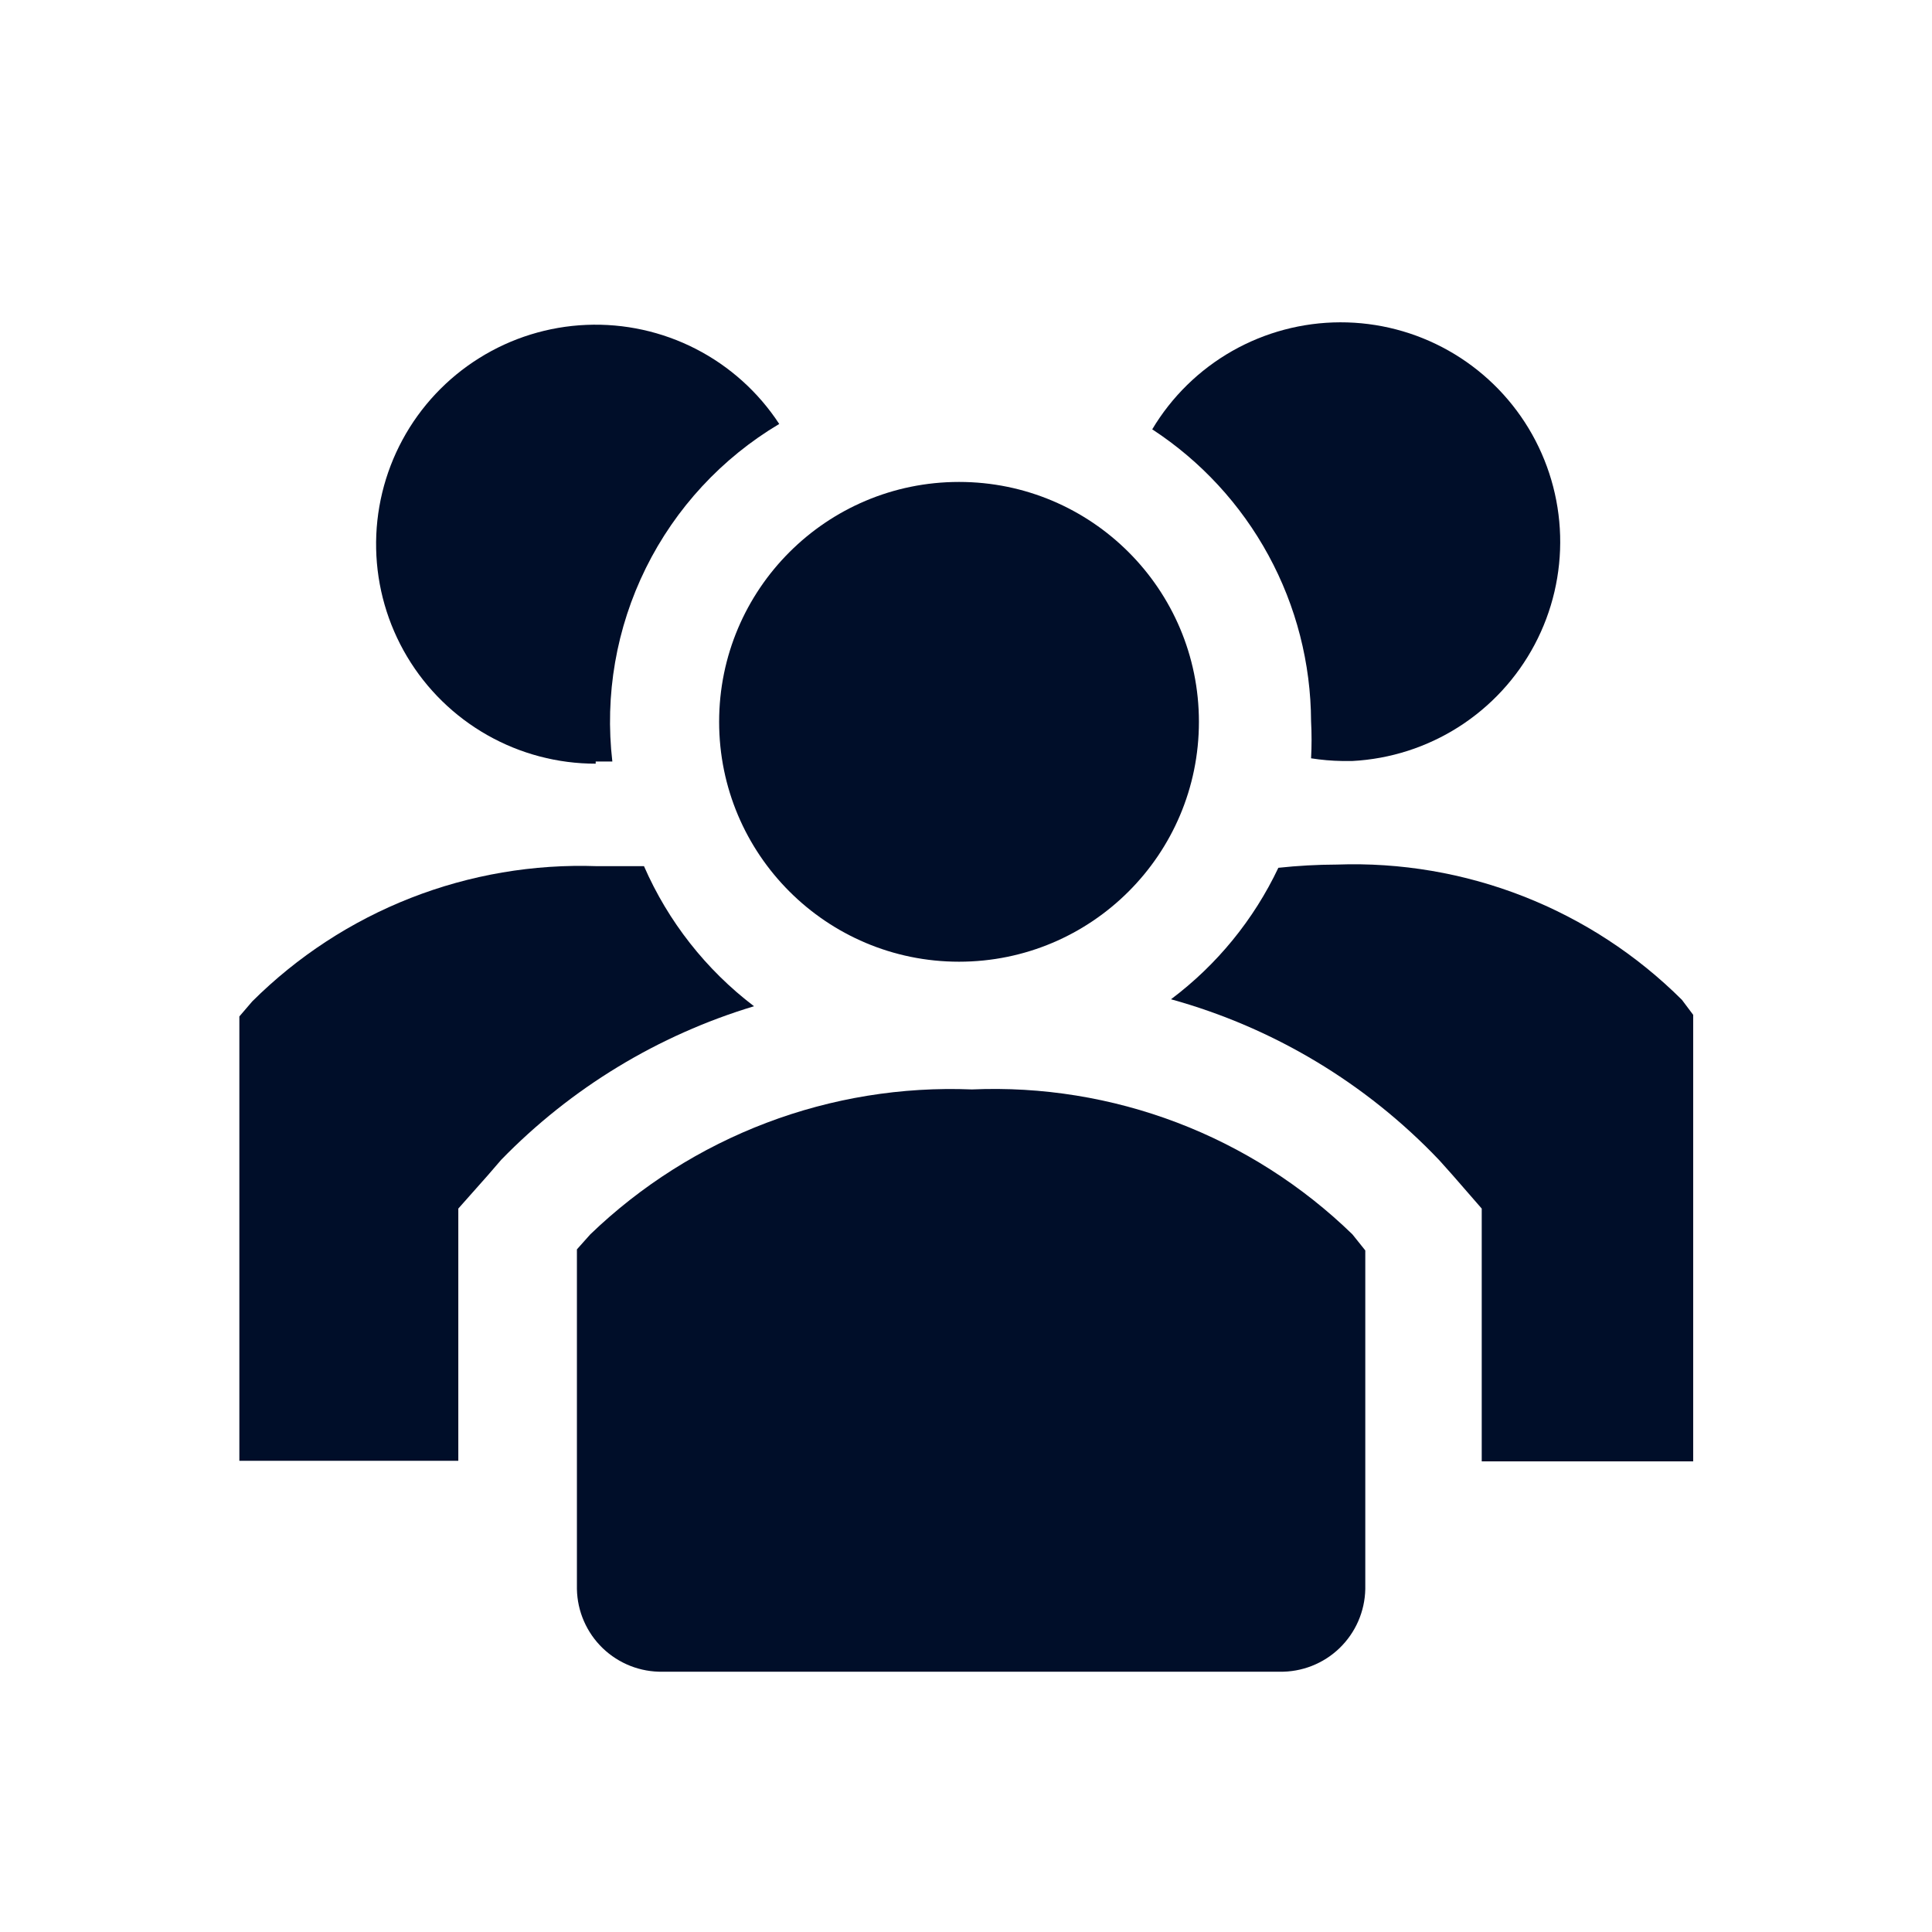<svg width="100" height="100" viewBox="0 0 100 100" fill="none" xmlns="http://www.w3.org/2000/svg">
<g clip-path="url(#clip0_19_110)">
<path d="M33.333 44.833C32.537 44.833 31.732 44.833 30.917 44.833C27.619 44.714 24.332 45.274 21.259 46.478C18.187 47.682 15.394 49.505 13.056 51.833L12.389 52.611V75.611H23.722V62.556L25.25 60.833L25.945 60.028C29.561 56.312 34.063 53.579 39.028 52.083C36.542 50.192 34.582 47.696 33.333 44.833Z" fill="#000E29"/>
<path d="M87.055 51.75C84.717 49.422 81.925 47.599 78.852 46.395C75.779 45.191 72.492 44.631 69.194 44.75C68.183 44.753 67.172 44.809 66.167 44.917C64.895 47.602 62.988 49.938 60.611 51.722C65.911 53.188 70.712 56.069 74.5 60.056L75.194 60.833L76.694 62.556V75.639H87.639V52.528L87.055 51.75Z" fill="#000E29"/>
<path d="M30.833 39.417C31.139 39.417 31.389 39.417 31.695 39.417C31.294 35.981 31.897 32.503 33.43 29.403C34.963 26.303 37.361 23.712 40.333 21.944C39.256 20.298 37.769 18.96 36.019 18.061C34.269 17.162 32.315 16.733 30.349 16.816C28.384 16.898 26.473 17.49 24.805 18.534C23.136 19.577 21.767 21.035 20.832 22.766C19.897 24.497 19.427 26.442 19.469 28.409C19.511 30.376 20.063 32.298 21.071 33.988C22.079 35.678 23.509 37.077 25.221 38.048C26.932 39.019 28.866 39.529 30.833 39.528V39.417Z" fill="#000E29"/>
<path d="M67.861 37.333C67.895 37.972 67.895 38.612 67.861 39.25C68.394 39.334 68.933 39.381 69.472 39.389H70C71.959 39.285 73.858 38.675 75.511 37.619C77.164 36.563 78.516 35.096 79.434 33.363C80.353 31.63 80.806 29.688 80.752 27.727C80.697 25.766 80.135 23.853 79.122 22.173C78.108 20.494 76.677 19.105 74.967 18.143C73.258 17.181 71.328 16.678 69.367 16.683C67.405 16.688 65.478 17.201 63.773 18.171C62.068 19.142 60.644 20.538 59.639 22.222C62.153 23.864 64.22 26.104 65.655 28.741C67.091 31.378 67.848 34.331 67.861 37.333Z" fill="#000E29"/>
<path d="M49.639 49.778C56.496 49.778 62.056 44.219 62.056 37.361C62.056 30.504 56.496 24.945 49.639 24.945C42.781 24.945 37.222 30.504 37.222 37.361C37.222 44.219 42.781 49.778 49.639 49.778Z" fill="#000E29"/>
<path d="M50.306 56.389C46.678 56.242 43.058 56.831 39.664 58.12C36.27 59.409 33.172 61.371 30.555 63.889L29.861 64.667V82.25C29.872 82.823 29.995 83.388 30.225 83.913C30.454 84.438 30.784 84.912 31.197 85.31C31.61 85.707 32.097 86.019 32.63 86.228C33.163 86.437 33.733 86.539 34.306 86.528H66.222C66.795 86.539 67.364 86.437 67.898 86.228C68.431 86.019 68.918 85.707 69.331 85.31C69.743 84.912 70.074 84.438 70.303 83.913C70.532 83.388 70.656 82.823 70.667 82.25V64.722L70 63.889C67.401 61.364 64.313 59.396 60.927 58.106C57.54 56.817 53.926 56.232 50.306 56.389Z" fill="#000E29"/>
</g>
<defs>
<clipPath id="clip0_19_110">
<rect width="100" height="100" fill="white"/>
</clipPath>
</defs>
</svg>

